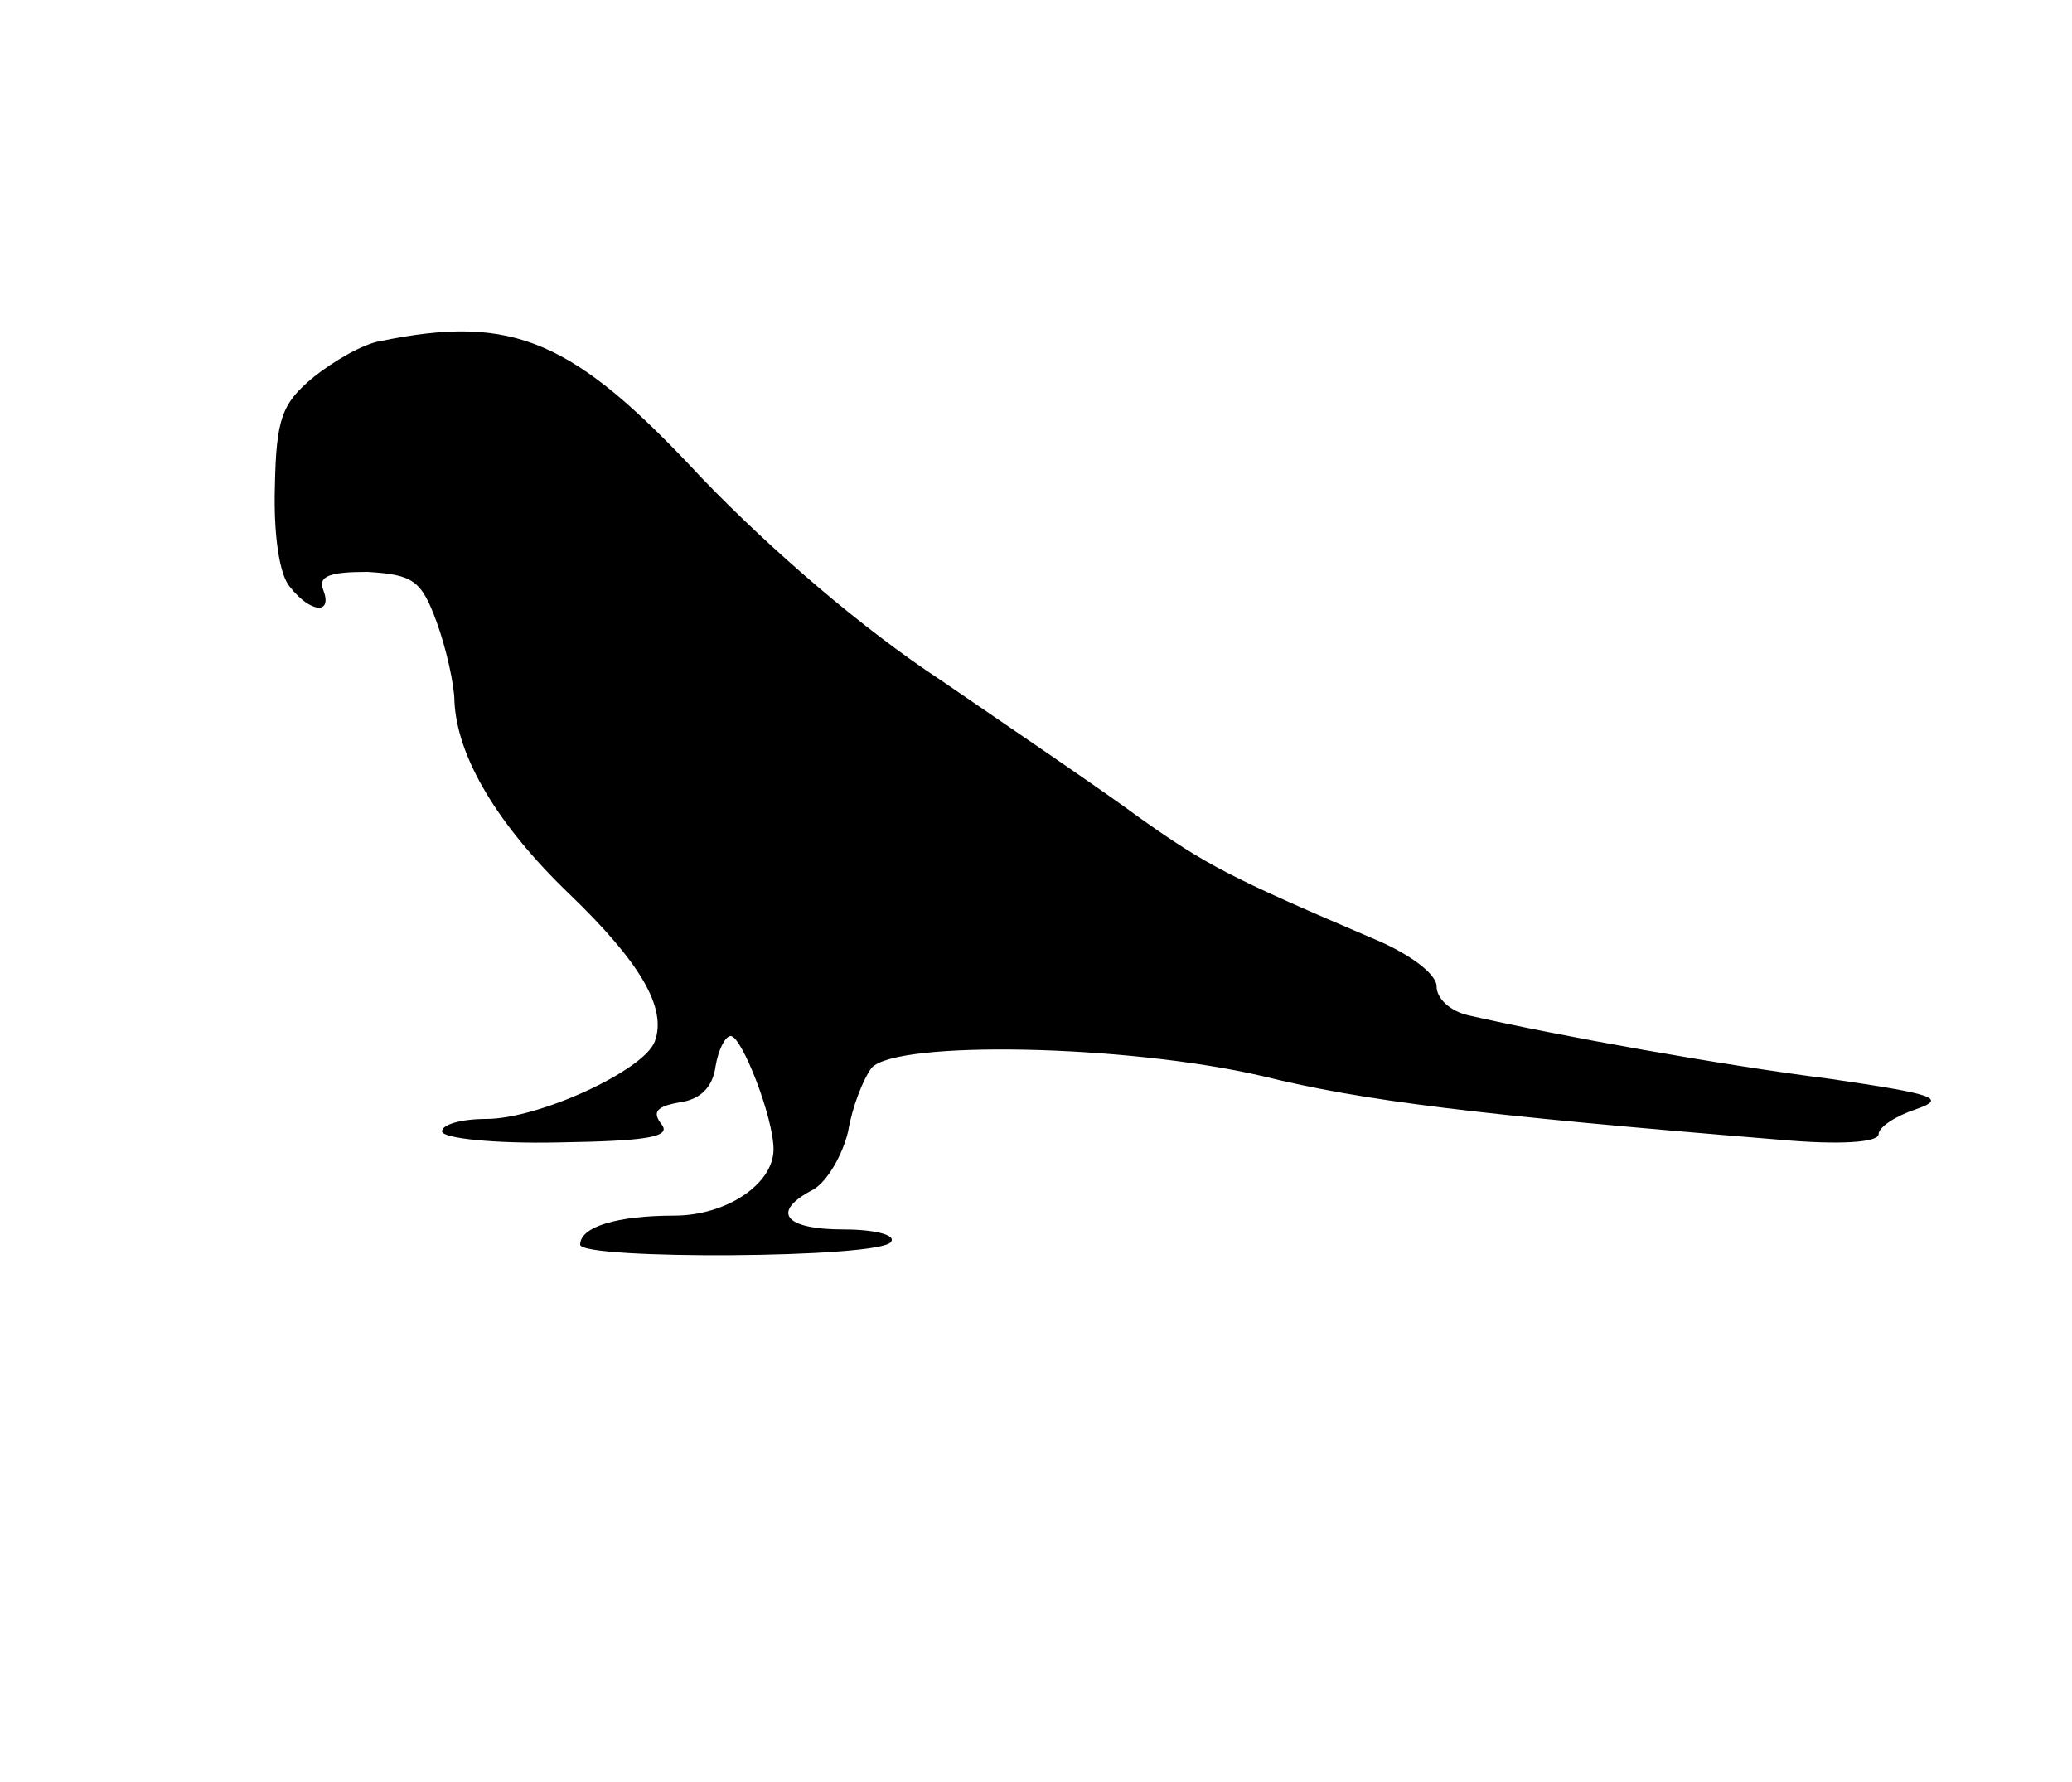 <?xml version="1.0" standalone="no"?>
<!DOCTYPE svg PUBLIC "-//W3C//DTD SVG 20010904//EN"
 "http://www.w3.org/TR/2001/REC-SVG-20010904/DTD/svg10.dtd">
<svg version="1.0" xmlns="http://www.w3.org/2000/svg"
 width="150pt" height="129pt" viewBox="0 0 150 129"
 preserveAspectRatio="xMidYMid meet">
<g transform="translate(0,129) scale(0.1,-0.1)"
fill="#000000" stroke="none">
<path d="M275 1043 c-12 -2 -33 -14 -48 -26 -23 -19 -27 -30 -28 -79 -1 -34 3
-64 11 -73 15 -19 31 -20 24 -2 -4 10 5 13 32 13 33 -2 39 -6 50 -36 7 -19 13
-46 13 -58 2 -40 31 -89 83 -139 52 -50 71 -83 62 -107 -8 -21 -84 -56 -122
-56 -18 0 -32 -4 -32 -9 0 -5 38 -9 84 -8 65 1 82 4 75 13 -7 9 -4 13 13 16
15 2 24 11 26 26 2 12 7 22 11 22 8 0 31 -59 31 -82 0 -25 -34 -48 -72 -48
-41 0 -68 -8 -68 -21 0 -11 218 -10 225 2 4 5 -12 9 -34 9 -44 0 -53 13 -22
29 10 6 21 25 25 42 3 18 11 38 17 46 18 20 184 17 283 -6 73 -18 154 -28 374
-46 44 -4 72 -2 72 4 0 5 12 13 27 18 23 8 13 11 -62 22 -79 10 -196 31 -262
46 -13 3 -23 12 -23 21 0 9 -20 24 -47 35 -103 44 -120 53 -168 87 -27 20 -92
64 -143 99 -58 38 -124 95 -174 147 -93 100 -136 119 -233 99z"/>
</g>
</svg>
